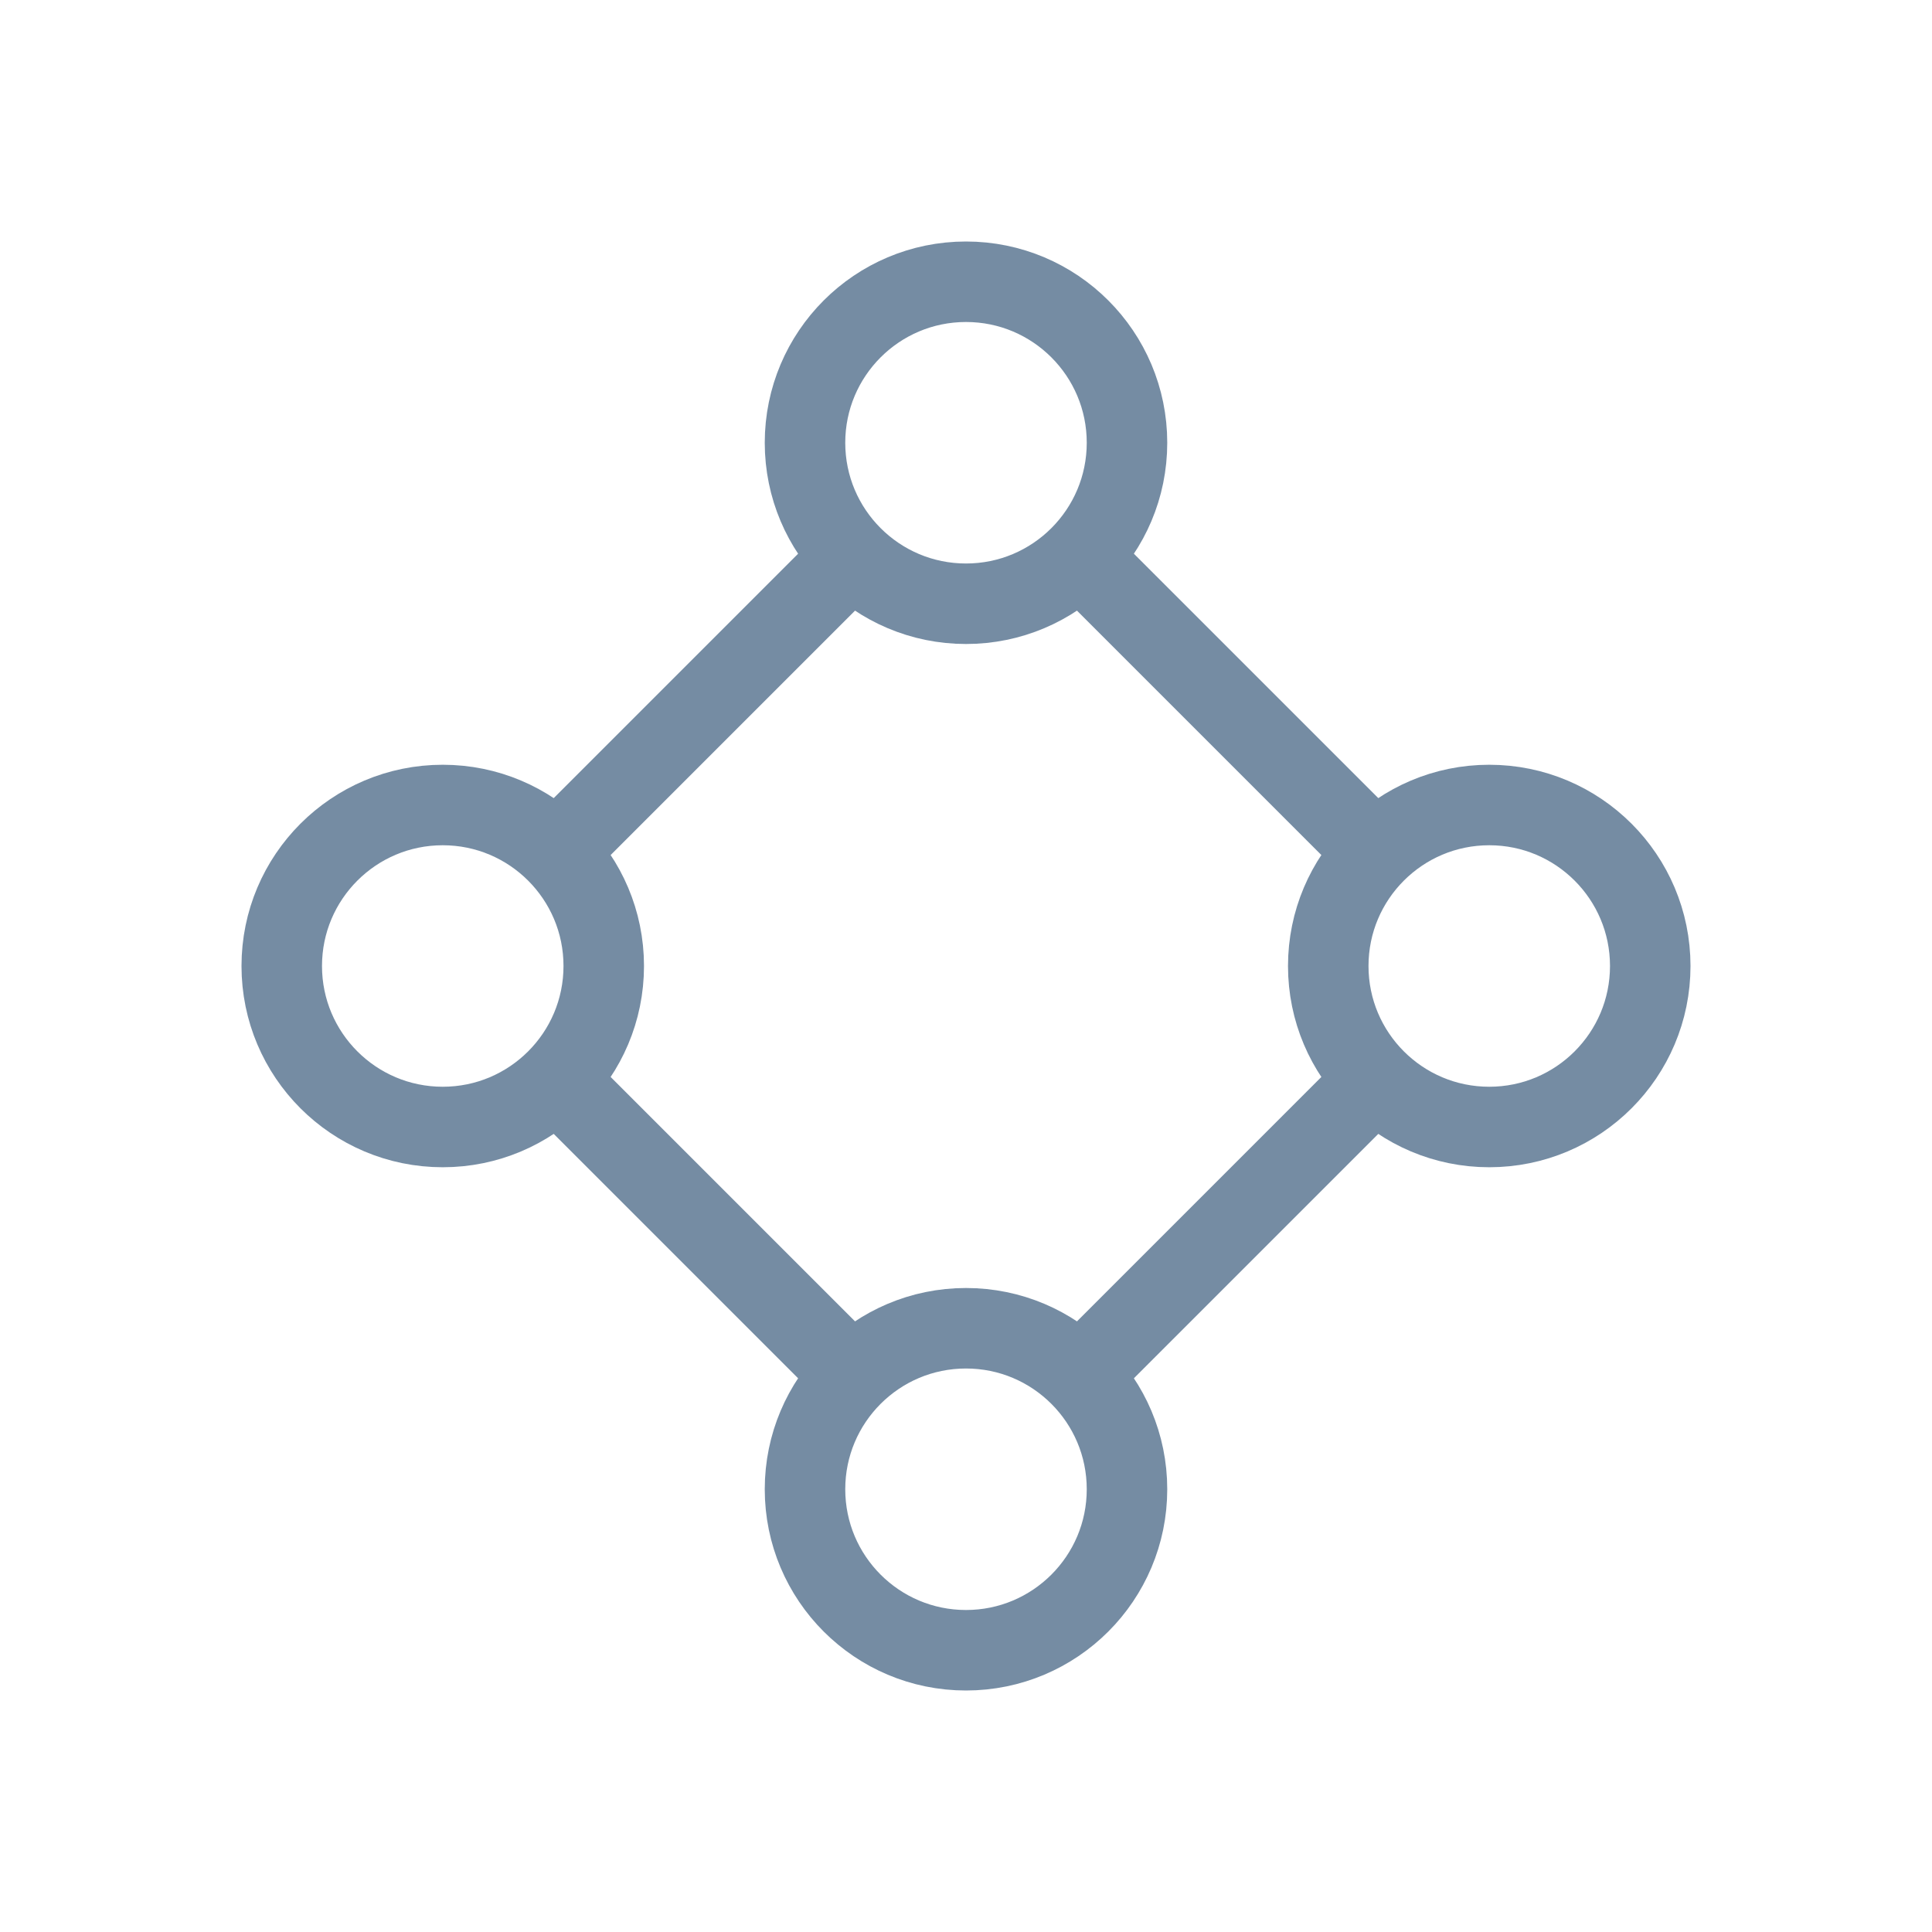 <!DOCTYPE svg PUBLIC "-//W3C//DTD SVG 1.1//EN" "http://www.w3.org/Graphics/SVG/1.1/DTD/svg11.dtd">
<!-- Uploaded to: SVG Repo, www.svgrepo.com, Transformed by: SVG Repo Mixer Tools -->
<svg width="64px" height="64px" viewBox="0 0 24 24" fill="none" xmlns="http://www.w3.org/2000/svg">
<g id="SVGRepo_bgCarrier" stroke-width="0"/>
<g id="SVGRepo_tracerCarrier" stroke-linecap="round" stroke-linejoin="round"/>
<g id="SVGRepo_iconCarrier"> <path d="M13.5 7L17 10.5" stroke="#758CA3" stroke-linecap="round"/> <path d="M7 13.5L10.5 17" stroke="#758CA3" stroke-linecap="round"/> <path d="M10.5 7L7 10.5" stroke="#758CA3" stroke-linecap="round"/> <path d="M17 13.5L13.5 17" stroke="#758CA3" stroke-linecap="round"/> <circle cx="12" cy="5.5" r="2" stroke="#758CA3"/> <circle cx="12" cy="18.5" r="2" stroke="#758CA3"/> <circle cx="5.5" cy="12" r="2" stroke="#758CA3"/> <circle cx="18.5" cy="12" r="2" stroke="#758CA3"/> </g>
</svg>